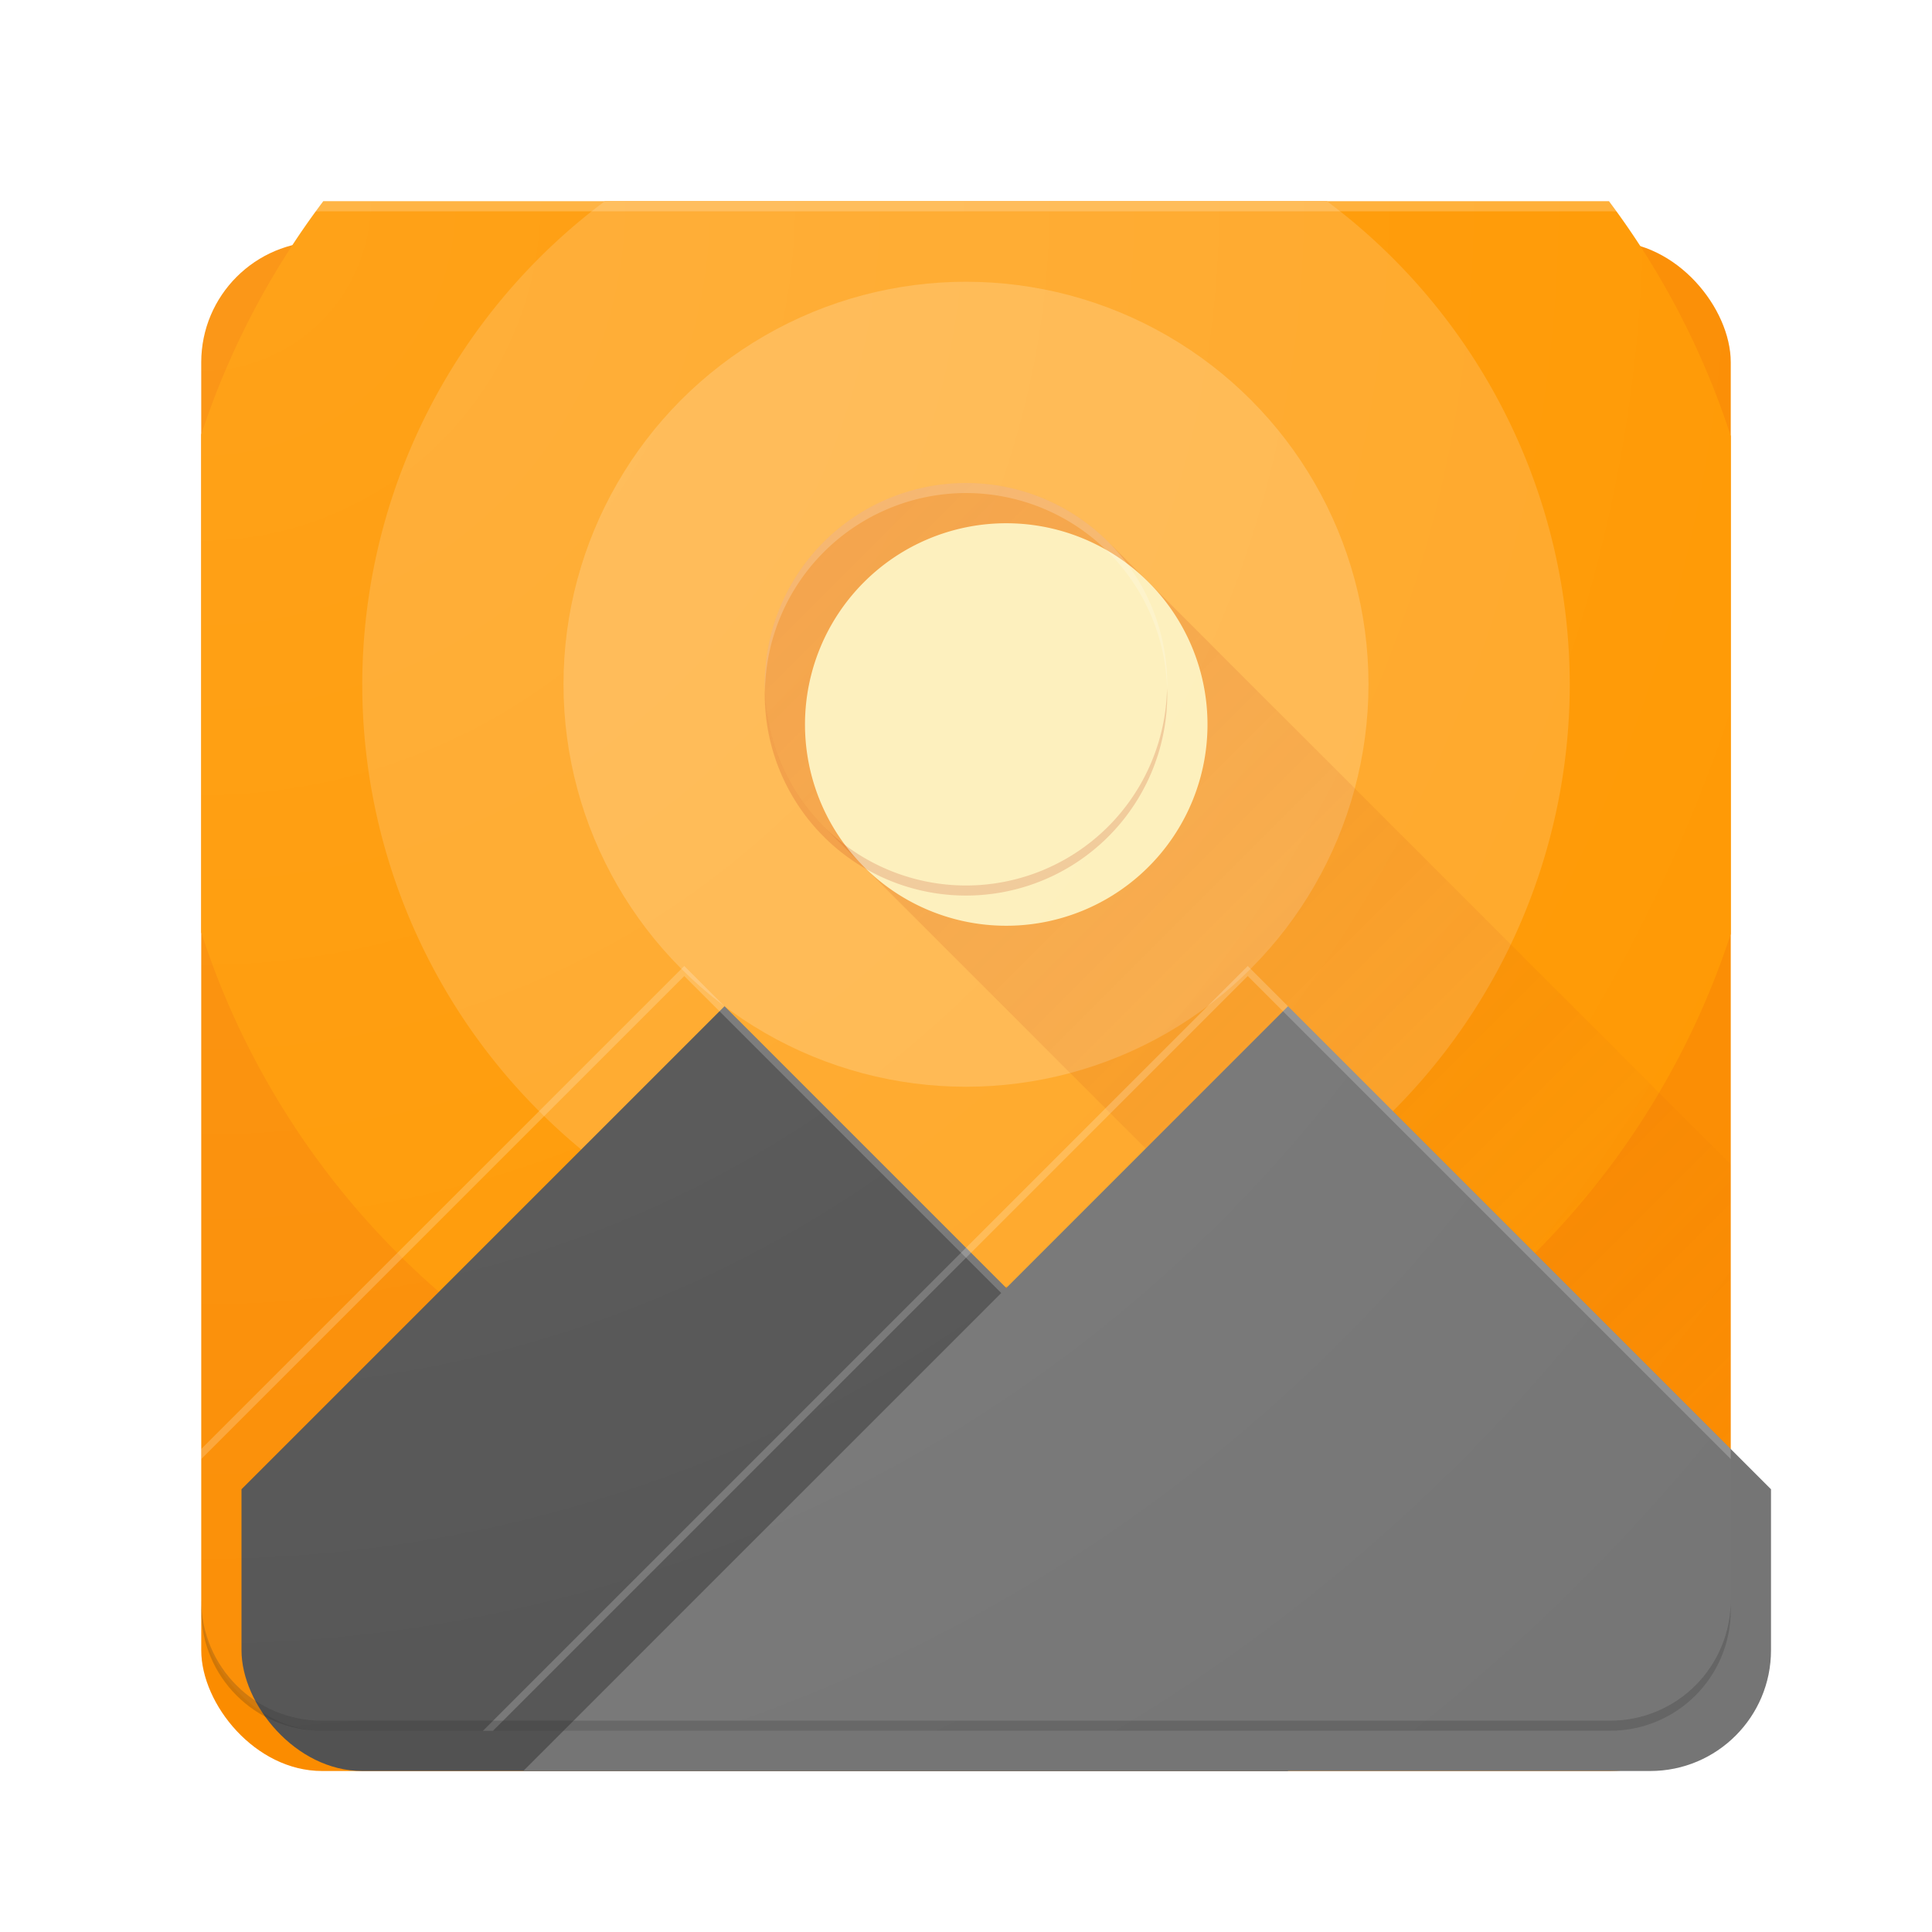 <?xml version="1.0" encoding="UTF-8" standalone="no"?>
<!-- Created with Inkscape (http://www.inkscape.org/) -->

<svg
   xmlns:dc="http://purl.org/dc/elements/1.1/"
   xmlns:cc="http://creativecommons.org/ns#"
   xmlns:rdf="http://www.w3.org/1999/02/22-rdf-syntax-ns#"
   xmlns:svg="http://www.w3.org/2000/svg"
   xmlns="http://www.w3.org/2000/svg"
   xmlns:xlink="http://www.w3.org/1999/xlink"
   xmlns:sodipodi="http://sodipodi.sourceforge.net/DTD/sodipodi-0.dtd"
   xmlns:inkscape="http://www.inkscape.org/namespaces/inkscape"
   width="192"
   height="192"
   viewBox="0 0 192 192"
   id="svg2"
   version="1.1"
   inkscape:version="0.91 r13725"
   sodipodi:docname="gthumb.svg"
   inkscape:export-filename="/home/alex/Pictures/exports/Oko icon pack/gallery.png"
   inkscape:export-xdpi="480"
   inkscape:export-ydpi="480">
  <sodipodi:namedview
     id="base"
     pagecolor="#ffffff"
     bordercolor="#666666"
     borderopacity="1.0"
     inkscape:pageopacity="0.0"
     inkscape:pageshadow="2"
     inkscape:zoom="5.6"
     inkscape:cx="77.978803"
     inkscape:cy="82.705943"
     inkscape:document-units="px"
     inkscape:current-layer="layer1"
     showgrid="true"
     units="px"
     inkscape:showpageshadow="false"
     borderlayer="true"
     inkscape:window-width="1920"
     inkscape:window-height="1023"
     inkscape:window-x="0"
     inkscape:window-y="27"
     inkscape:window-maximized="1"
     showguides="true"
     inkscape:guide-bbox="true"
     inkscape:object-nodes="true"
     inkscape:snap-bbox="true"
     inkscape:bbox-nodes="true"
     inkscape:snap-grids="true">
    <inkscape:grid
       empspacing="4"
       id="grid3336"
       type="xygrid" />
    <sodipodi:guide
       id="guide4146"
       orientation="1,0"
       position="68,96" />
    <sodipodi:guide
       id="guide4148"
       orientation="1,0"
       position="124,96" />
    <sodipodi:guide
       id="guide4150"
       orientation="1,0"
       position="96,96" />
    <sodipodi:guide
       id="guide4152"
       orientation="0,1"
       position="96,124" />
    <sodipodi:guide
       id="guide4154"
       orientation="0,1"
       position="96,96" />
    <sodipodi:guide
       id="guide4156"
       orientation="0,1"
       position="96,68" />
  </sodipodi:namedview>
  <defs
     id="defs4">
    <linearGradient
       inkscape:collect="always"
       id="linearGradient4968">
      <stop
         style="stop-color:#ffffff;stop-opacity:0.1"
         offset="0"
         id="stop4970" />
      <stop
         style="stop-color:#ffffff;stop-opacity:0"
         offset="1"
         id="stop4972" />
    </linearGradient>
    <linearGradient
       inkscape:collect="always"
       id="linearGradient4871">
      <stop
         style="stop-color:#bf360c;stop-opacity:0.2"
         offset="0"
         id="stop4873" />
      <stop
         style="stop-color:#bf360c;stop-opacity:0"
         offset="1"
         id="stop4875" />
    </linearGradient>
    <linearGradient
       inkscape:collect="always"
       xlink:href="#linearGradient4871"
       id="linearGradient4877"
       x1="76"
       y1="48"
       x2="172"
       y2="144"
       gradientUnits="userSpaceOnUse" />
    <clipPath
       clipPathUnits="userSpaceOnUse"
       id="clipPath4894">
      <rect
         ry="12"
         rx="12"
         y="20"
         x="20"
         height="152"
         width="152"
         id="rect4896"
         style="color:#000000;clip-rule:nonzero;display:inline;overflow:visible;visibility:visible;opacity:1;isolation:auto;mix-blend-mode:normal;color-interpolation:sRGB;color-interpolation-filters:linearRGB;solid-color:#000000;solid-opacity:1;fill:#e91e63;fill-opacity:1;fill-rule:evenodd;stroke:none;stroke-width:1;stroke-linecap:butt;stroke-linejoin:round;stroke-miterlimit:4;stroke-dasharray:none;stroke-dashoffset:0;stroke-opacity:1;color-rendering:auto;image-rendering:auto;shape-rendering:auto;text-rendering:auto;enable-background:accumulate" />
    </clipPath>
    <clipPath
       clipPathUnits="userSpaceOnUse"
       id="clipPath4925">
      <rect
         ry="12"
         rx="12"
         y="20"
         x="20"
         height="152"
         width="152"
         id="rect4927"
         style="color:#000000;clip-rule:nonzero;display:inline;overflow:visible;visibility:visible;opacity:1;isolation:auto;mix-blend-mode:normal;color-interpolation:sRGB;color-interpolation-filters:linearRGB;solid-color:#000000;solid-opacity:1;fill:#e91e63;fill-opacity:1;fill-rule:evenodd;stroke:none;stroke-width:1;stroke-linecap:butt;stroke-linejoin:round;stroke-miterlimit:4;stroke-dasharray:none;stroke-dashoffset:0;stroke-opacity:1;color-rendering:auto;image-rendering:auto;shape-rendering:auto;text-rendering:auto;enable-background:accumulate" />
    </clipPath>
    <filter
       style="color-interpolation-filters:sRGB;"
       inkscape:label="Drop Shadow"
       id="filter4941"
       x="-0.5"
       y="-0.5"
       width="2"
       height="2">
      <feFlood
         flood-opacity="0.2"
         flood-color="rgb(191,54,12)"
         result="flood"
         id="feFlood4943" />
      <feComposite
         in="flood"
         in2="SourceGraphic"
         operator="in"
         result="composite1"
         id="feComposite4945" />
      <feGaussianBlur
         in="composite1"
         stdDeviation="4"
         result="blur"
         id="feGaussianBlur4947" />
      <feOffset
         dx="4"
         dy="4"
         result="offset"
         id="feOffset4949" />
      <feComposite
         in="SourceGraphic"
         in2="offset"
         operator="over"
         result="composite2"
         id="feComposite4951" />
    </filter>
    <radialGradient
       inkscape:collect="always"
       xlink:href="#linearGradient4968"
       id="radialGradient4974"
       cx="20"
       cy="880.362"
       fx="20"
       fy="880.362"
       r="76"
       gradientUnits="userSpaceOnUse"
       gradientTransform="matrix(2,2,-2,2,1740.725,-920.362)" />
    <filter
       style="color-interpolation-filters:sRGB;"
       inkscape:label="Drop Shadow"
       id="filter3427">
      <feFlood
         flood-opacity="0.12"
         flood-color="rgb(0,0,0)"
         result="flood"
         id="feFlood3429" />
      <feComposite
         in="flood"
         in2="SourceGraphic"
         operator="in"
         result="composite1"
         id="feComposite3431" />
      <feGaussianBlur
         in="composite1"
         stdDeviation="2"
         result="blur"
         id="feGaussianBlur3433" />
      <feOffset
         dx="0"
         dy="0"
         result="offset"
         id="feOffset3435" />
      <feComposite
         in="SourceGraphic"
         in2="offset"
         operator="over"
         result="fbSourceGraphic"
         id="feComposite3437" />
      <feColorMatrix
         result="fbSourceGraphicAlpha"
         in="fbSourceGraphic"
         values="0 0 0 -1 0 0 0 0 -1 0 0 0 0 -1 0 0 0 0 1 0"
         id="feColorMatrix3439" />
      <feFlood
         id="feFlood3441"
         flood-opacity="0.24"
         flood-color="rgb(0,0,0)"
         result="flood"
         in="fbSourceGraphic" />
      <feComposite
         id="feComposite3443"
         in2="fbSourceGraphic"
         in="flood"
         operator="in"
         result="composite1" />
      <feGaussianBlur
         id="feGaussianBlur3445"
         in="composite1"
         stdDeviation="2"
         result="blur" />
      <feOffset
         id="feOffset3447"
         dx="0"
         dy="4"
         result="offset" />
      <feComposite
         id="feComposite3449"
         in2="offset"
         in="fbSourceGraphic"
         operator="over"
         result="composite2" />
    </filter>
  </defs>
  <g
     transform="translate(0,-860.362)"
     id="layer1"
     inkscape:groupmode="layer"
     inkscape:label="Main">
    <rect
       ry="12"
       rx="12"
       y="880.362"
       x="20"
       height="152"
       width="152"
       id="rect3344"
       style="color:#000000;clip-rule:nonzero;display:inline;overflow:visible;visibility:visible;opacity:1;isolation:auto;mix-blend-mode:normal;color-interpolation:sRGB;color-interpolation-filters:linearRGB;solid-color:#000000;solid-opacity:1;fill:#fb8c00;fill-opacity:1;fill-rule:evenodd;stroke:none;stroke-width:1;stroke-linecap:butt;stroke-linejoin:round;stroke-miterlimit:4;stroke-dasharray:none;stroke-dashoffset:0;stroke-opacity:1;color-rendering:auto;image-rendering:auto;shape-rendering:auto;text-rendering:auto;enable-background:accumulate;filter:url(#filter3427)" />
    <path
       id="path4174"
       transform="translate(0,860.362)"
       d="M 32.123 20 A 80 80 0 0 0 20 43.188 L 20 92.662 A 80 80 0 0 0 96 148 A 80 80 0 0 0 172 92.814 L 172 43.338 A 80 80 0 0 0 159.902 20 L 32.123 20 z "
       style="color:#000000;clip-rule:nonzero;display:inline;overflow:visible;visibility:visible;opacity:1;isolation:auto;mix-blend-mode:normal;color-interpolation:sRGB;color-interpolation-filters:linearRGB;solid-color:#000000;solid-opacity:1;fill:#ff9800;fill-opacity:1;fill-rule:evenodd;stroke:none;stroke-width:1;stroke-linecap:butt;stroke-linejoin:round;stroke-miterlimit:4;stroke-dasharray:none;stroke-dashoffset:0;stroke-opacity:1;color-rendering:auto;image-rendering:auto;shape-rendering:auto;text-rendering:auto;enable-background:accumulate" />
    <path
       id="path4172"
       transform="translate(0,860.362)"
       d="M 60.102 20 A 60 60 0 0 0 36 68 A 60 60 0 0 0 96 128 A 60 60 0 0 0 156 68 A 60 60 0 0 0 131.877 20 L 60.102 20 z "
       style="color:#000000;clip-rule:nonzero;display:inline;overflow:visible;visibility:visible;opacity:1;isolation:auto;mix-blend-mode:normal;color-interpolation:sRGB;color-interpolation-filters:linearRGB;solid-color:#000000;solid-opacity:1;fill:#ffa726;fill-opacity:1;fill-rule:evenodd;stroke:none;stroke-width:1;stroke-linecap:butt;stroke-linejoin:round;stroke-miterlimit:4;stroke-dasharray:none;stroke-dashoffset:0;stroke-opacity:1;color-rendering:auto;image-rendering:auto;shape-rendering:auto;text-rendering:auto;enable-background:accumulate" />
    <circle
       r="40"
       cy="928.362"
       cx="96"
       id="path4170"
       style="color:#000000;clip-rule:nonzero;display:inline;overflow:visible;visibility:visible;opacity:1;isolation:auto;mix-blend-mode:normal;color-interpolation:sRGB;color-interpolation-filters:linearRGB;solid-color:#000000;solid-opacity:1;fill:#ffb74d;fill-opacity:1;fill-rule:evenodd;stroke:none;stroke-width:1;stroke-linecap:butt;stroke-linejoin:round;stroke-miterlimit:4;stroke-dasharray:none;stroke-dashoffset:0;stroke-opacity:1;color-rendering:auto;image-rendering:auto;shape-rendering:auto;text-rendering:auto;enable-background:accumulate" />
    <path
       style="color:#000000;clip-rule:nonzero;display:inline;overflow:visible;visibility:visible;opacity:1;isolation:auto;mix-blend-mode:normal;color-interpolation:sRGB;color-interpolation-filters:linearRGB;solid-color:#000000;solid-opacity:1;fill:url(#linearGradient4877);fill-opacity:1;fill-rule:evenodd;stroke:none;stroke-width:1;stroke-linecap:butt;stroke-linejoin:round;stroke-miterlimit:4;stroke-dasharray:none;stroke-dashoffset:0;stroke-opacity:1;color-rendering:auto;image-rendering:auto;shape-rendering:auto;text-rendering:auto;enable-background:accumulate"
       d="M 96 48 C 90.696 48 85.608 50.107 81.857 53.857 C 78.107 57.608 76 62.696 76 68 C 76 73.304 78.107 78.392 81.857 82.143 C 81.857 82.143 148.127 148.412 168.344 168.627 C 170.597 166.448 172 163.397 172 160 L 172 115.715 L 110.143 53.857 C 106.392 50.107 101.304 48 96 48 z "
       transform="translate(0,860.362)"
       id="path4421" />
    <path
       id="path4168"
       d="m 116,928.362 a 20,20 0 0 1 -20,20 20,20 0 0 1 -20,-20 20,20 0 0 1 20,-20 20,20 0 0 1 20,20 z"
       style="color:#000000;clip-rule:nonzero;display:inline;overflow:visible;visibility:visible;opacity:1;isolation:auto;mix-blend-mode:normal;color-interpolation:sRGB;color-interpolation-filters:linearRGB;solid-color:#000000;solid-opacity:1;fill:#fdefba;fill-opacity:1;fill-rule:evenodd;stroke:none;stroke-width:1;stroke-linecap:butt;stroke-linejoin:round;stroke-miterlimit:4;stroke-dasharray:none;stroke-dashoffset:0;stroke-opacity:1;color-rendering:auto;image-rendering:auto;shape-rendering:auto;text-rendering:auto;enable-background:accumulate;filter:url(#filter4941)" />
    <path
       inkscape:connector-curvature="0"
       id="path4168-2"
       d="m 96,908.362 a 20,20 0 0 0 -20,20 20,20 0 0 0 0.021,0.582 A 20,20 0 0 1 96,909.362 20,20 0 0 1 115.979,928.78 20,20 0 0 0 116,928.362 a 20,20 0 0 0 -20,-20 z"
       style="color:#000000;clip-rule:nonzero;display:inline;overflow:visible;visibility:visible;opacity:0.2;isolation:auto;mix-blend-mode:normal;color-interpolation:sRGB;color-interpolation-filters:linearRGB;solid-color:#000000;solid-opacity:1;fill:#ffffff;fill-opacity:1;fill-rule:evenodd;stroke:none;stroke-width:1;stroke-linecap:butt;stroke-linejoin:round;stroke-miterlimit:4;stroke-dasharray:none;stroke-dashoffset:0;stroke-opacity:1;color-rendering:auto;image-rendering:auto;shape-rendering:auto;text-rendering:auto;enable-background:accumulate" />
    <path
       id="path4168-9"
       transform="translate(0,860.362)"
       d="M 115.979 68.418 A 20 20 0 0 1 96 88 A 20 20 0 0 1 76.021 68.582 A 20 20 0 0 0 76 69 A 20 20 0 0 0 96 89 A 20 20 0 0 0 116 69 A 20 20 0 0 0 115.979 68.418 z "
       style="color:#000000;clip-rule:nonzero;display:inline;overflow:visible;visibility:visible;opacity:0.2;isolation:auto;mix-blend-mode:normal;color-interpolation:sRGB;color-interpolation-filters:linearRGB;solid-color:#000000;solid-opacity:1;fill:#bf360c;fill-opacity:1;fill-rule:evenodd;stroke:none;stroke-width:1;stroke-linecap:butt;stroke-linejoin:round;stroke-miterlimit:4;stroke-dasharray:none;stroke-dashoffset:0;stroke-opacity:1;color-rendering:auto;image-rendering:auto;shape-rendering:auto;text-rendering:auto;enable-background:accumulate" />
    <path
       inkscape:connector-curvature="0"
       id="rect3344-6"
       d="m 32,880.362 c -6.648,0 -12,5.352 -12,12 l 0,1 c 0,-6.648 5.352,-12 12,-12 l 128,0 c 6.648,0 12,5.352 12,12 l 0,-1 c 0,-6.648 -5.352,-12 -12,-12 l -128,0 z"
       style="color:#000000;clip-rule:nonzero;display:inline;overflow:visible;visibility:visible;opacity:0.2;isolation:auto;mix-blend-mode:normal;color-interpolation:sRGB;color-interpolation-filters:linearRGB;solid-color:#000000;solid-opacity:1;fill:#ffffff;fill-opacity:1;fill-rule:evenodd;stroke:none;stroke-width:1;stroke-linecap:butt;stroke-linejoin:round;stroke-miterlimit:4;stroke-dasharray:none;stroke-dashoffset:0;stroke-opacity:1;color-rendering:auto;image-rendering:auto;shape-rendering:auto;text-rendering:auto;enable-background:accumulate" />
    <path
       id="path4296"
       transform="translate(0,860.362)"
       d="M 68 96 L 20 144 L 20 160 C 20 166.648 25.352 172 32 172 L 124 172 L 124 152 L 68 96 z "
       style="color:#000000;clip-rule:nonzero;display:inline;overflow:visible;visibility:visible;opacity:1;isolation:auto;mix-blend-mode:normal;color-interpolation:sRGB;color-interpolation-filters:linearRGB;solid-color:#000000;solid-opacity:1;fill:#525252;fill-opacity:1;fill-rule:evenodd;stroke:none;stroke-width:1;stroke-linecap:butt;stroke-linejoin:round;stroke-miterlimit:4;stroke-dasharray:none;stroke-dashoffset:0;stroke-opacity:1;color-rendering:auto;image-rendering:auto;shape-rendering:auto;text-rendering:auto;enable-background:accumulate;filter:url(#filter4941)"
       clip-path="url(#clipPath4925)" />
    <path
       inkscape:connector-curvature="0"
       id="path4296-0"
       d="m 68,956.362 -48,48 0,1 48,-48 56,56 0,-1 -56,-56 z"
       style="color:#000000;clip-rule:nonzero;display:inline;overflow:visible;visibility:visible;opacity:0.2;isolation:auto;mix-blend-mode:normal;color-interpolation:sRGB;color-interpolation-filters:linearRGB;solid-color:#000000;solid-opacity:1;fill:#ffffff;fill-opacity:1;fill-rule:evenodd;stroke:none;stroke-width:1;stroke-linecap:butt;stroke-linejoin:round;stroke-miterlimit:4;stroke-dasharray:none;stroke-dashoffset:0;stroke-opacity:1;color-rendering:auto;image-rendering:auto;shape-rendering:auto;text-rendering:auto;enable-background:accumulate" />
    <path
       id="path4314"
       transform="translate(0,860.362)"
       d="M 124 96 L 48 172 L 160 172 C 166.648 172 172 166.648 172 160 L 172 144 L 124 96 z "
       style="color:#000000;clip-rule:nonzero;display:inline;overflow:visible;visibility:visible;opacity:1;isolation:auto;mix-blend-mode:normal;color-interpolation:sRGB;color-interpolation-filters:linearRGB;solid-color:#000000;solid-opacity:1;fill:#757575;fill-opacity:1;fill-rule:evenodd;stroke:none;stroke-width:1;stroke-linecap:butt;stroke-linejoin:round;stroke-miterlimit:4;stroke-dasharray:none;stroke-dashoffset:0;stroke-opacity:1;color-rendering:auto;image-rendering:auto;shape-rendering:auto;text-rendering:auto;enable-background:accumulate;filter:url(#filter4941)"
       clip-path="url(#clipPath4894)" />
    <path
       inkscape:connector-curvature="0"
       id="path4314-00"
       d="m 124,956.362 -76,76 1,0 75,-75 48,48 0,-1 -48,-48 z"
       style="color:#000000;clip-rule:nonzero;display:inline;overflow:visible;visibility:visible;opacity:0.2;isolation:auto;mix-blend-mode:normal;color-interpolation:sRGB;color-interpolation-filters:linearRGB;solid-color:#000000;solid-opacity:1;fill:#ffffff;fill-opacity:1;fill-rule:evenodd;stroke:none;stroke-width:1;stroke-linecap:butt;stroke-linejoin:round;stroke-miterlimit:4;stroke-dasharray:none;stroke-dashoffset:0;stroke-opacity:1;color-rendering:auto;image-rendering:auto;shape-rendering:auto;text-rendering:auto;enable-background:accumulate" />
    <path
       id="rect3344-75"
       d="m 20,1019.362 0,1 c 0,6.648 5.352,12 12,12 l 128,0 c 6.648,0 12,-5.352 12,-12 l 0,-1 c 0,6.648 -5.352,12 -12,12 l -128,0 c -6.648,0 -12,-5.352 -12,-12 z"
       style="color:#000000;clip-rule:nonzero;display:inline;overflow:visible;visibility:visible;opacity:0.2;isolation:auto;mix-blend-mode:normal;color-interpolation:sRGB;color-interpolation-filters:linearRGB;solid-color:#000000;solid-opacity:1;fill:#212121;fill-opacity:1;fill-rule:evenodd;stroke:none;stroke-width:1;stroke-linecap:butt;stroke-linejoin:round;stroke-miterlimit:4;stroke-dasharray:none;stroke-dashoffset:0;stroke-opacity:1;color-rendering:auto;image-rendering:auto;shape-rendering:auto;text-rendering:auto;enable-background:accumulate"
       inkscape:connector-curvature="0" />
  </g>
  <g
     inkscape:groupmode="layer"
     id="layer2"
     inkscape:label="Finish"
     sodipodi:insensitive="true">
    <rect
       transform="translate(0,-860.362)"
       ry="12"
       rx="12"
       y="880.362"
       x="20"
       height="152"
       width="152"
       id="rect3344-7"
       style="color:#000000;clip-rule:nonzero;display:inline;overflow:visible;visibility:visible;opacity:1;isolation:auto;mix-blend-mode:normal;color-interpolation:sRGB;color-interpolation-filters:linearRGB;solid-color:#000000;solid-opacity:1;fill:url(#radialGradient4974);fill-opacity:1;fill-rule:evenodd;stroke:none;stroke-width:1;stroke-linecap:butt;stroke-linejoin:round;stroke-miterlimit:4;stroke-dasharray:none;stroke-dashoffset:0;stroke-opacity:1;color-rendering:auto;image-rendering:auto;shape-rendering:auto;text-rendering:auto;enable-background:accumulate" />
  </g>
</svg>
